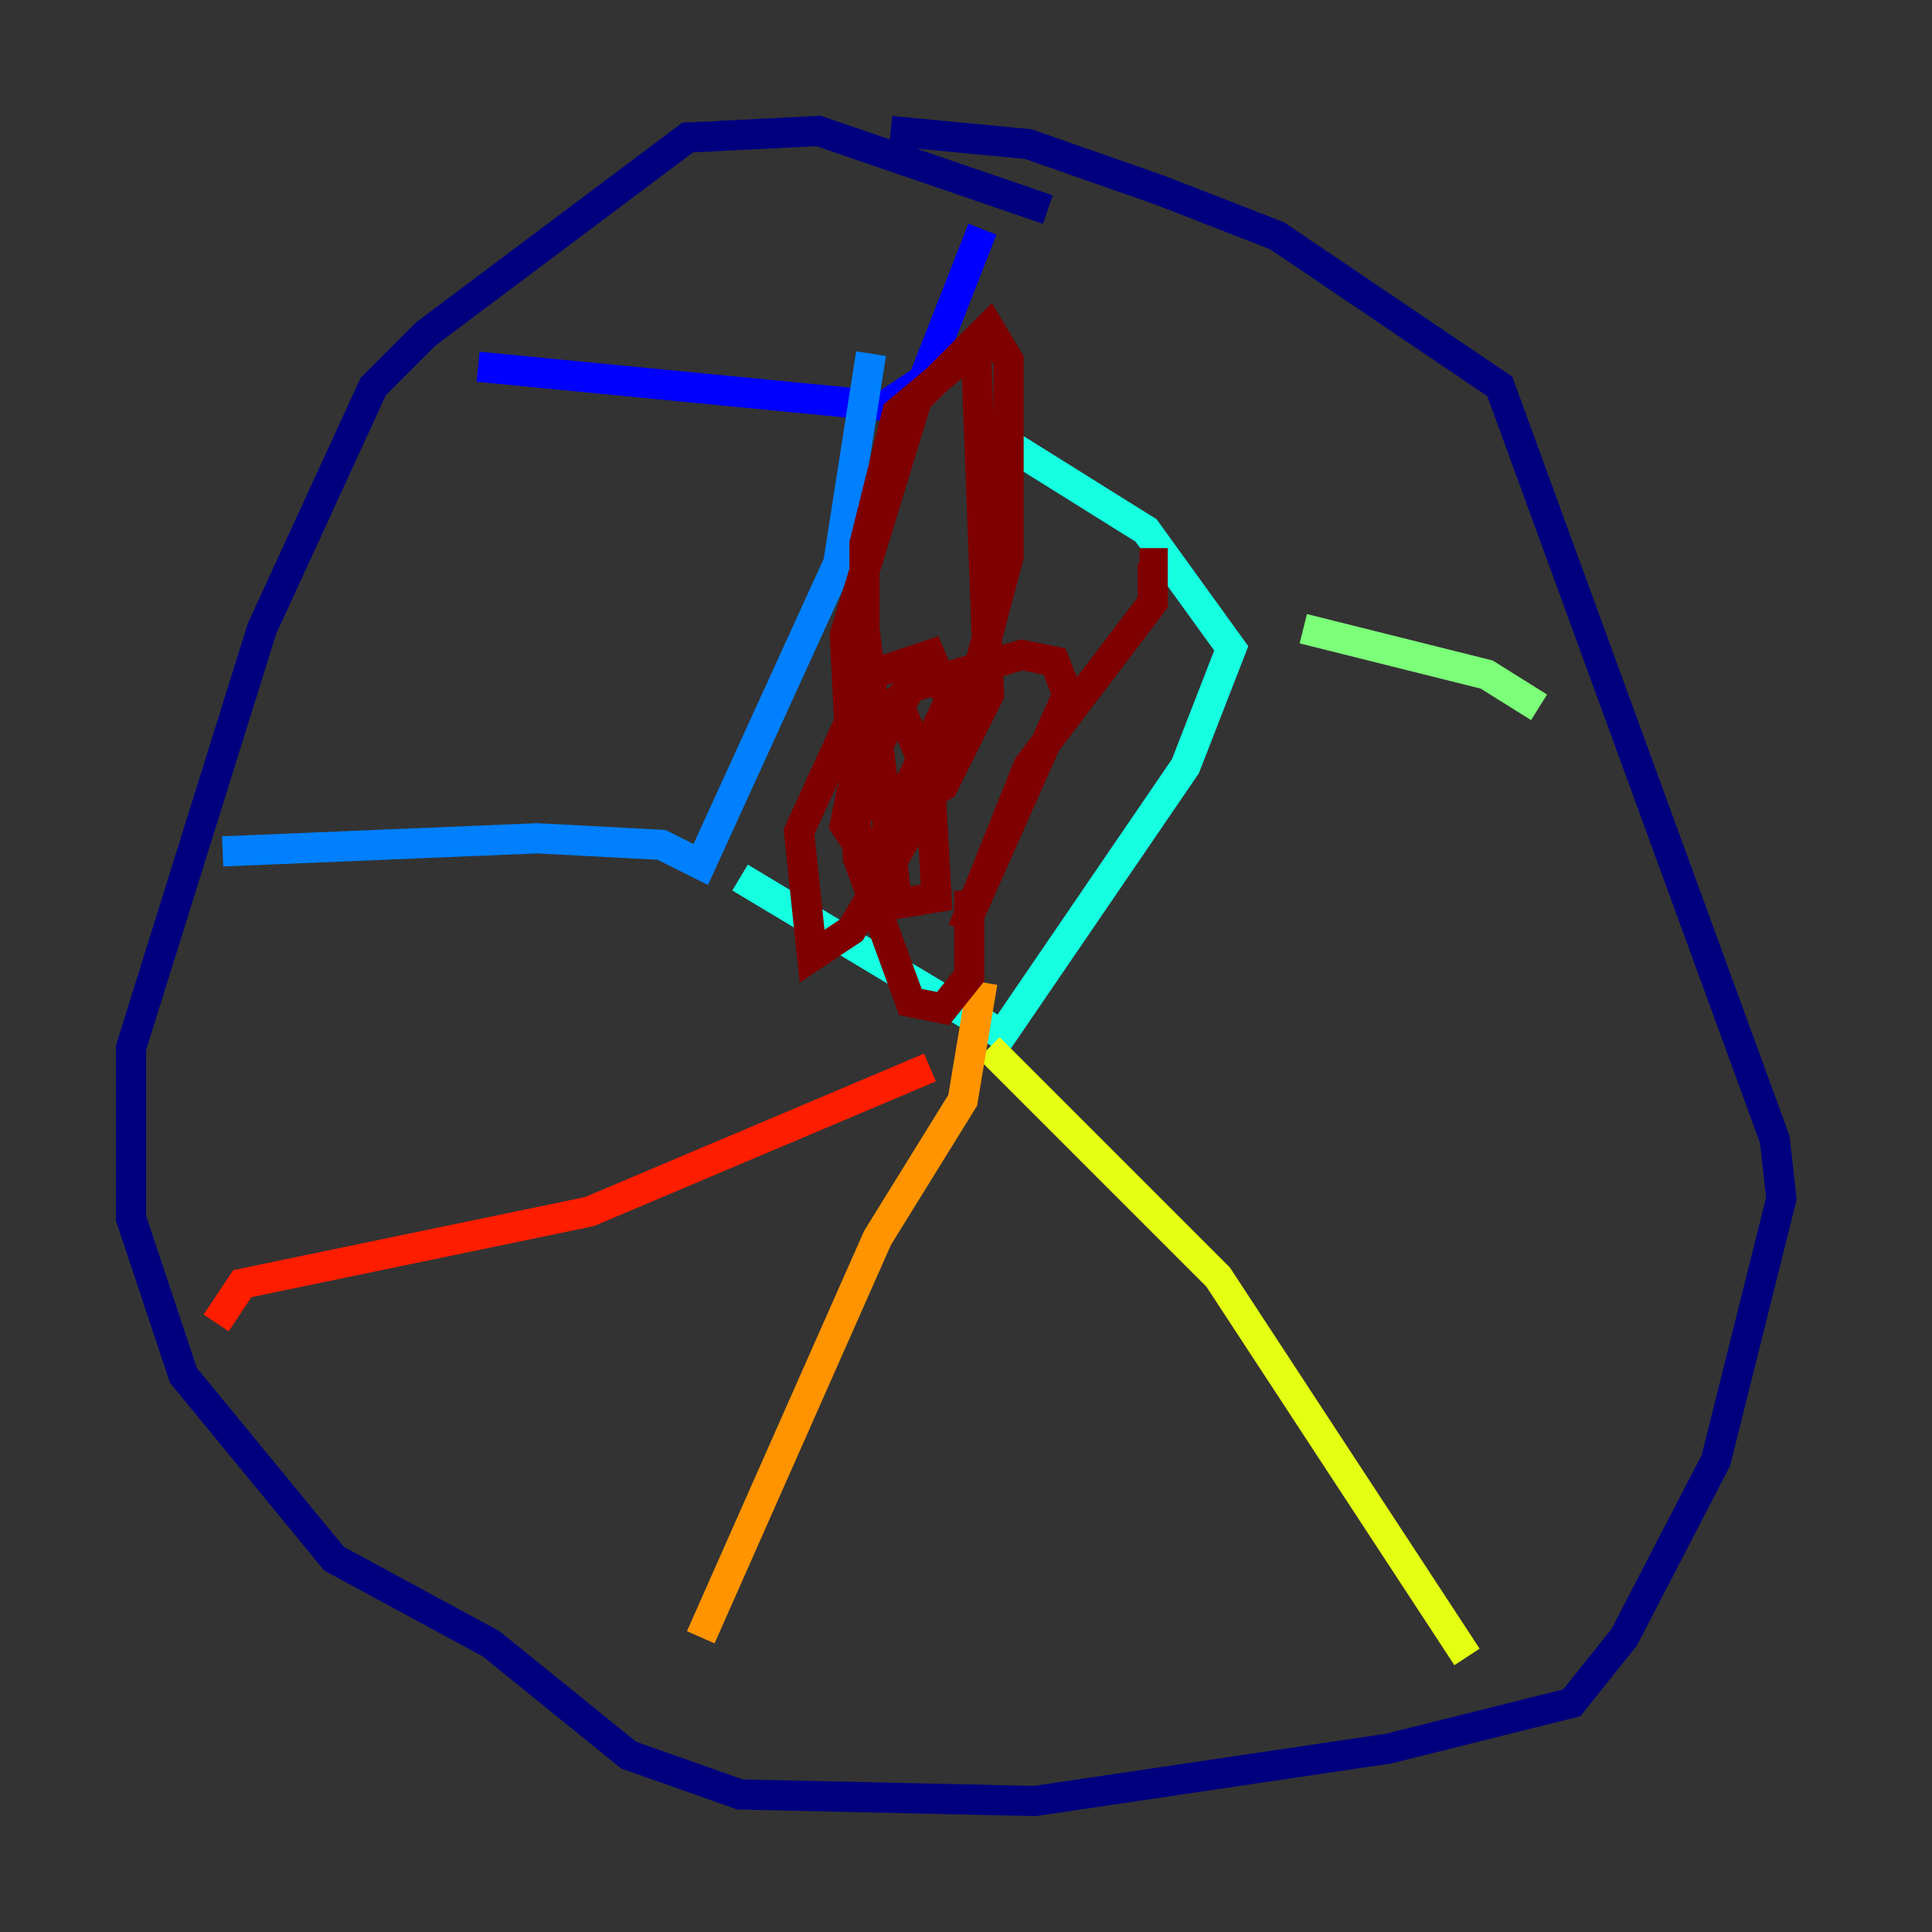 <?xml version="1.0" encoding="utf-8" ?>
<svg baseProfile="tiny" height="128" version="1.2" viewBox="0,0,128,128" width="128" xmlns="http://www.w3.org/2000/svg" xmlns:ev="http://www.w3.org/2001/xml-events" xmlns:xlink="http://www.w3.org/1999/xlink"><rect x="0" y="0" width="128" height="128" fill="#333333" stroke="none"/><defs /><polyline fill="none" points="69.424,13.885 54.237,8.678 45.559,9.112 28.203,22.129 24.732,25.6 17.356,41.654 8.678,69.424 8.678,80.705 12.149,91.119 22.129,103.268 32.542,108.909 41.654,116.285 49.031,118.888 68.556,119.322 91.986,115.851 104.136,112.814 107.607,108.475 113.681,96.759 118.02,79.403 117.586,75.498 99.363,25.6 84.61,15.62 76.8,12.583 68.122,9.546 59.01,8.678" stroke="#00007f" stroke-width="2" /><polyline fill="none" points="65.085,15.186 61.18,25.166 58.576,26.902 31.675,24.298" stroke="#0000ff" stroke-width="2" /><polyline fill="none" points="57.709,23.43 55.539,37.315 46.427,57.275 43.824,55.973 35.58,55.539 14.752,56.407" stroke="#0080ff" stroke-width="2" /><polyline fill="none" points="49.031,58.142 66.386,68.556 78.536,50.766 81.573,42.956 75.932,35.146 65.519,28.637" stroke="#15ffe1" stroke-width="2" /><polyline fill="none" points="86.346,41.654 98.495,44.691 101.966,46.861" stroke="#7cff79" stroke-width="2" /><polyline fill="none" points="65.519,69.424 80.705,84.61 97.193,109.776" stroke="#e4ff12" stroke-width="2" /><polyline fill="none" points="65.085,65.085 63.783,72.895 58.142,82.007 46.427,108.475" stroke="#ff9400" stroke-width="2" /><polyline fill="none" points="14.319,87.647 16.054,85.044 39.051,80.271 61.614,70.725" stroke="#ff1d00" stroke-width="2" /><polyline fill="none" points="64.217,59.01 64.217,64.651 62.481,66.82 60.312,66.386 56.841,56.841 56.407,49.464 59.444,46.427 61.614,51.634 62.047,59.444 59.444,59.878 57.275,41.654 57.275,36.014 59.444,27.336 64.651,22.997 65.519,45.993 62.481,52.068 60.312,53.37 57.709,53.37 56.407,50.766 55.973,42.088 60.746,26.468 65.519,21.695 66.82,23.864 66.82,36.881 63.349,49.898 56.407,61.614 53.803,63.349 52.936,55.105 57.709,44.691 61.614,43.39 62.915,46.427 57.709,57.275 55.973,54.671 56.407,52.502 60.312,45.559 67.688,43.39 69.858,43.824 70.725,45.993 63.783,61.614 68.122,50.766 76.366,39.919 76.366,37.315 75.498,37.315" stroke="#7f0000" stroke-width="2" /></svg>